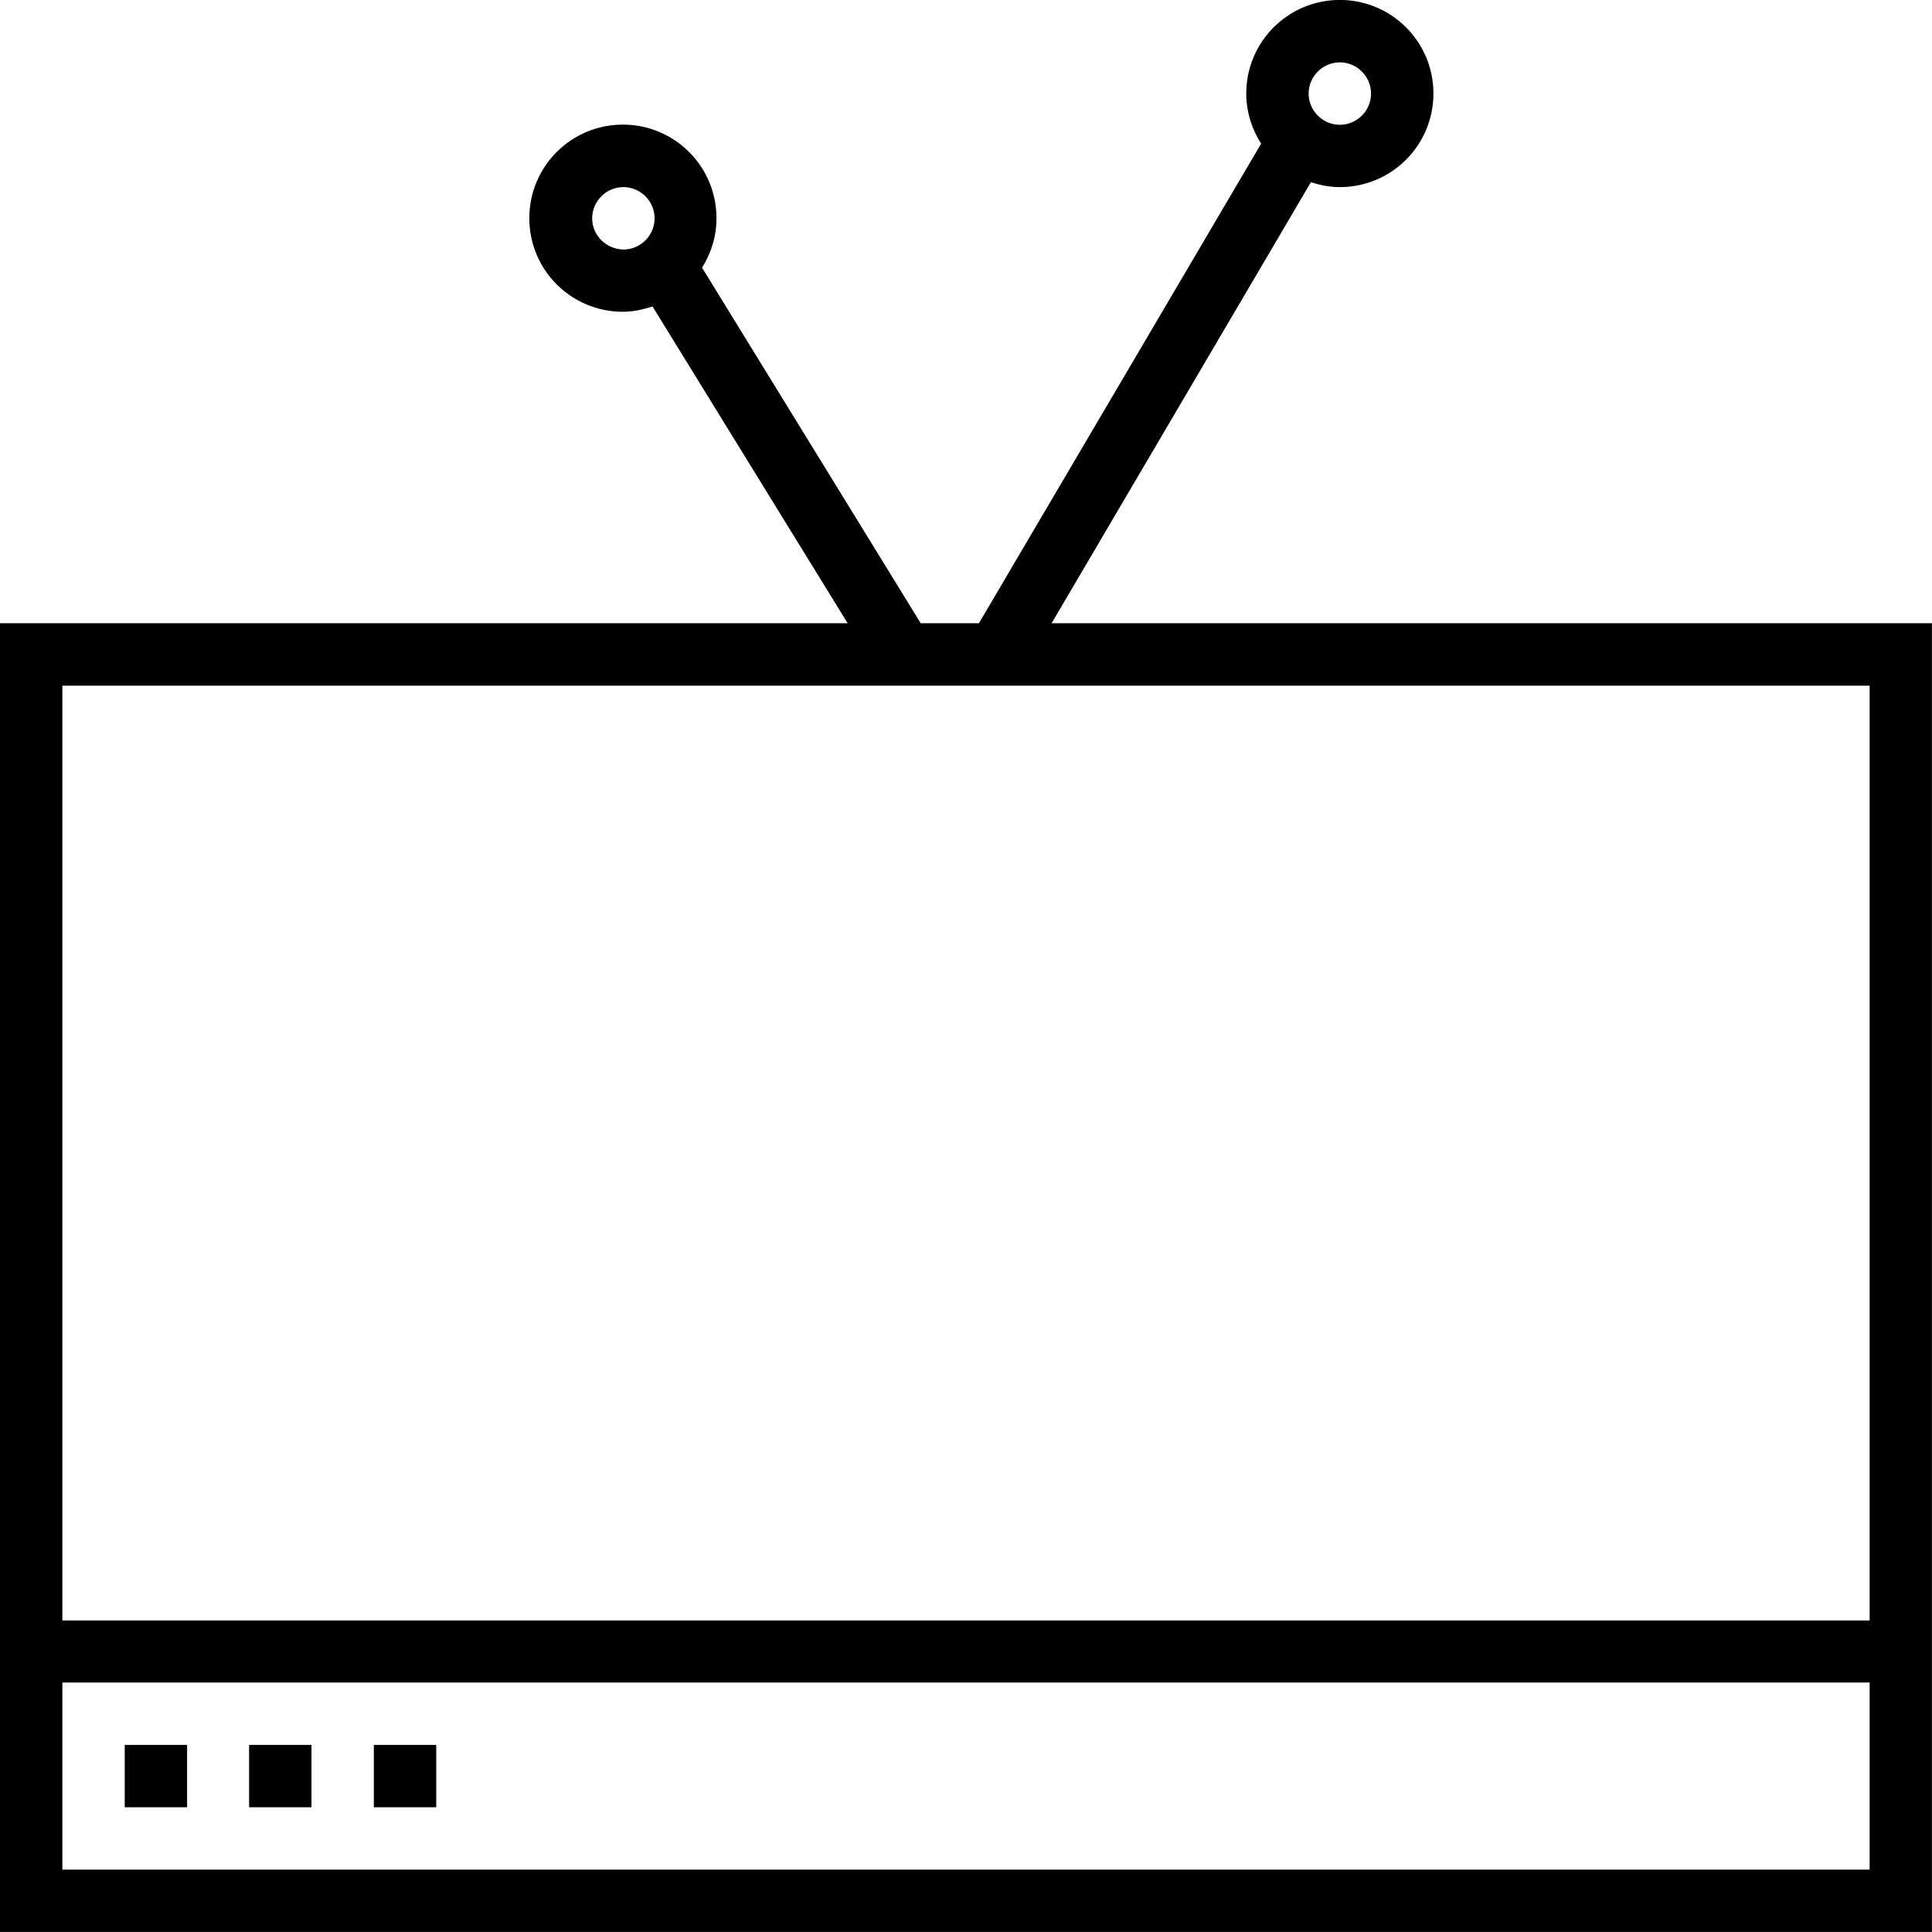 <svg xmlns="http://www.w3.org/2000/svg" width="32" height="32" version="1.1" viewBox="0 0 32 32"><title>tv</title><path d="M17.417 10.324l4.296-7.307c0.151 0.050 0.309 0.082 0.479 0.082 0.857 0 1.55-0.693 1.55-1.55s-0.693-1.55-1.55-1.55-1.55 0.693-1.55 1.55c0 0.309 0.095 0.592 0.246 0.831l-4.674 7.943h-0.964l-3.622-5.89c0.151-0.239 0.239-0.517 0.239-0.819 0-0.857-0.693-1.55-1.55-1.55s-1.55 0.693-1.55 1.55 0.693 1.55 1.55 1.55c0.17 0 0.334-0.038 0.491-0.088l3.232 5.247h-14.041v21.676h32v-21.676h-14.583zM22.192 1.033c0.284 0 0.517 0.233 0.517 0.517s-0.233 0.517-0.517 0.517c-0.283 0-0.517-0.233-0.517-0.517s0.233-0.517 0.517-0.517zM9.808 3.616c0-0.283 0.233-0.517 0.517-0.517s0.517 0.233 0.517 0.517-0.233 0.517-0.517 0.517c-0.283-0.006-0.517-0.233-0.517-0.517zM30.967 11.357v15.483h-29.934v-15.483h29.934zM1.033 30.967v-3.099h29.934v3.099h-29.934z"/><path d="M2.066 28.901h1.033v1.033h-1.033v-1.033z"/><path d="M4.126 28.901h1.033v1.033h-1.033v-1.033z"/><path d="M6.192 28.901h1.033v1.033h-1.033v-1.033z"/></svg>